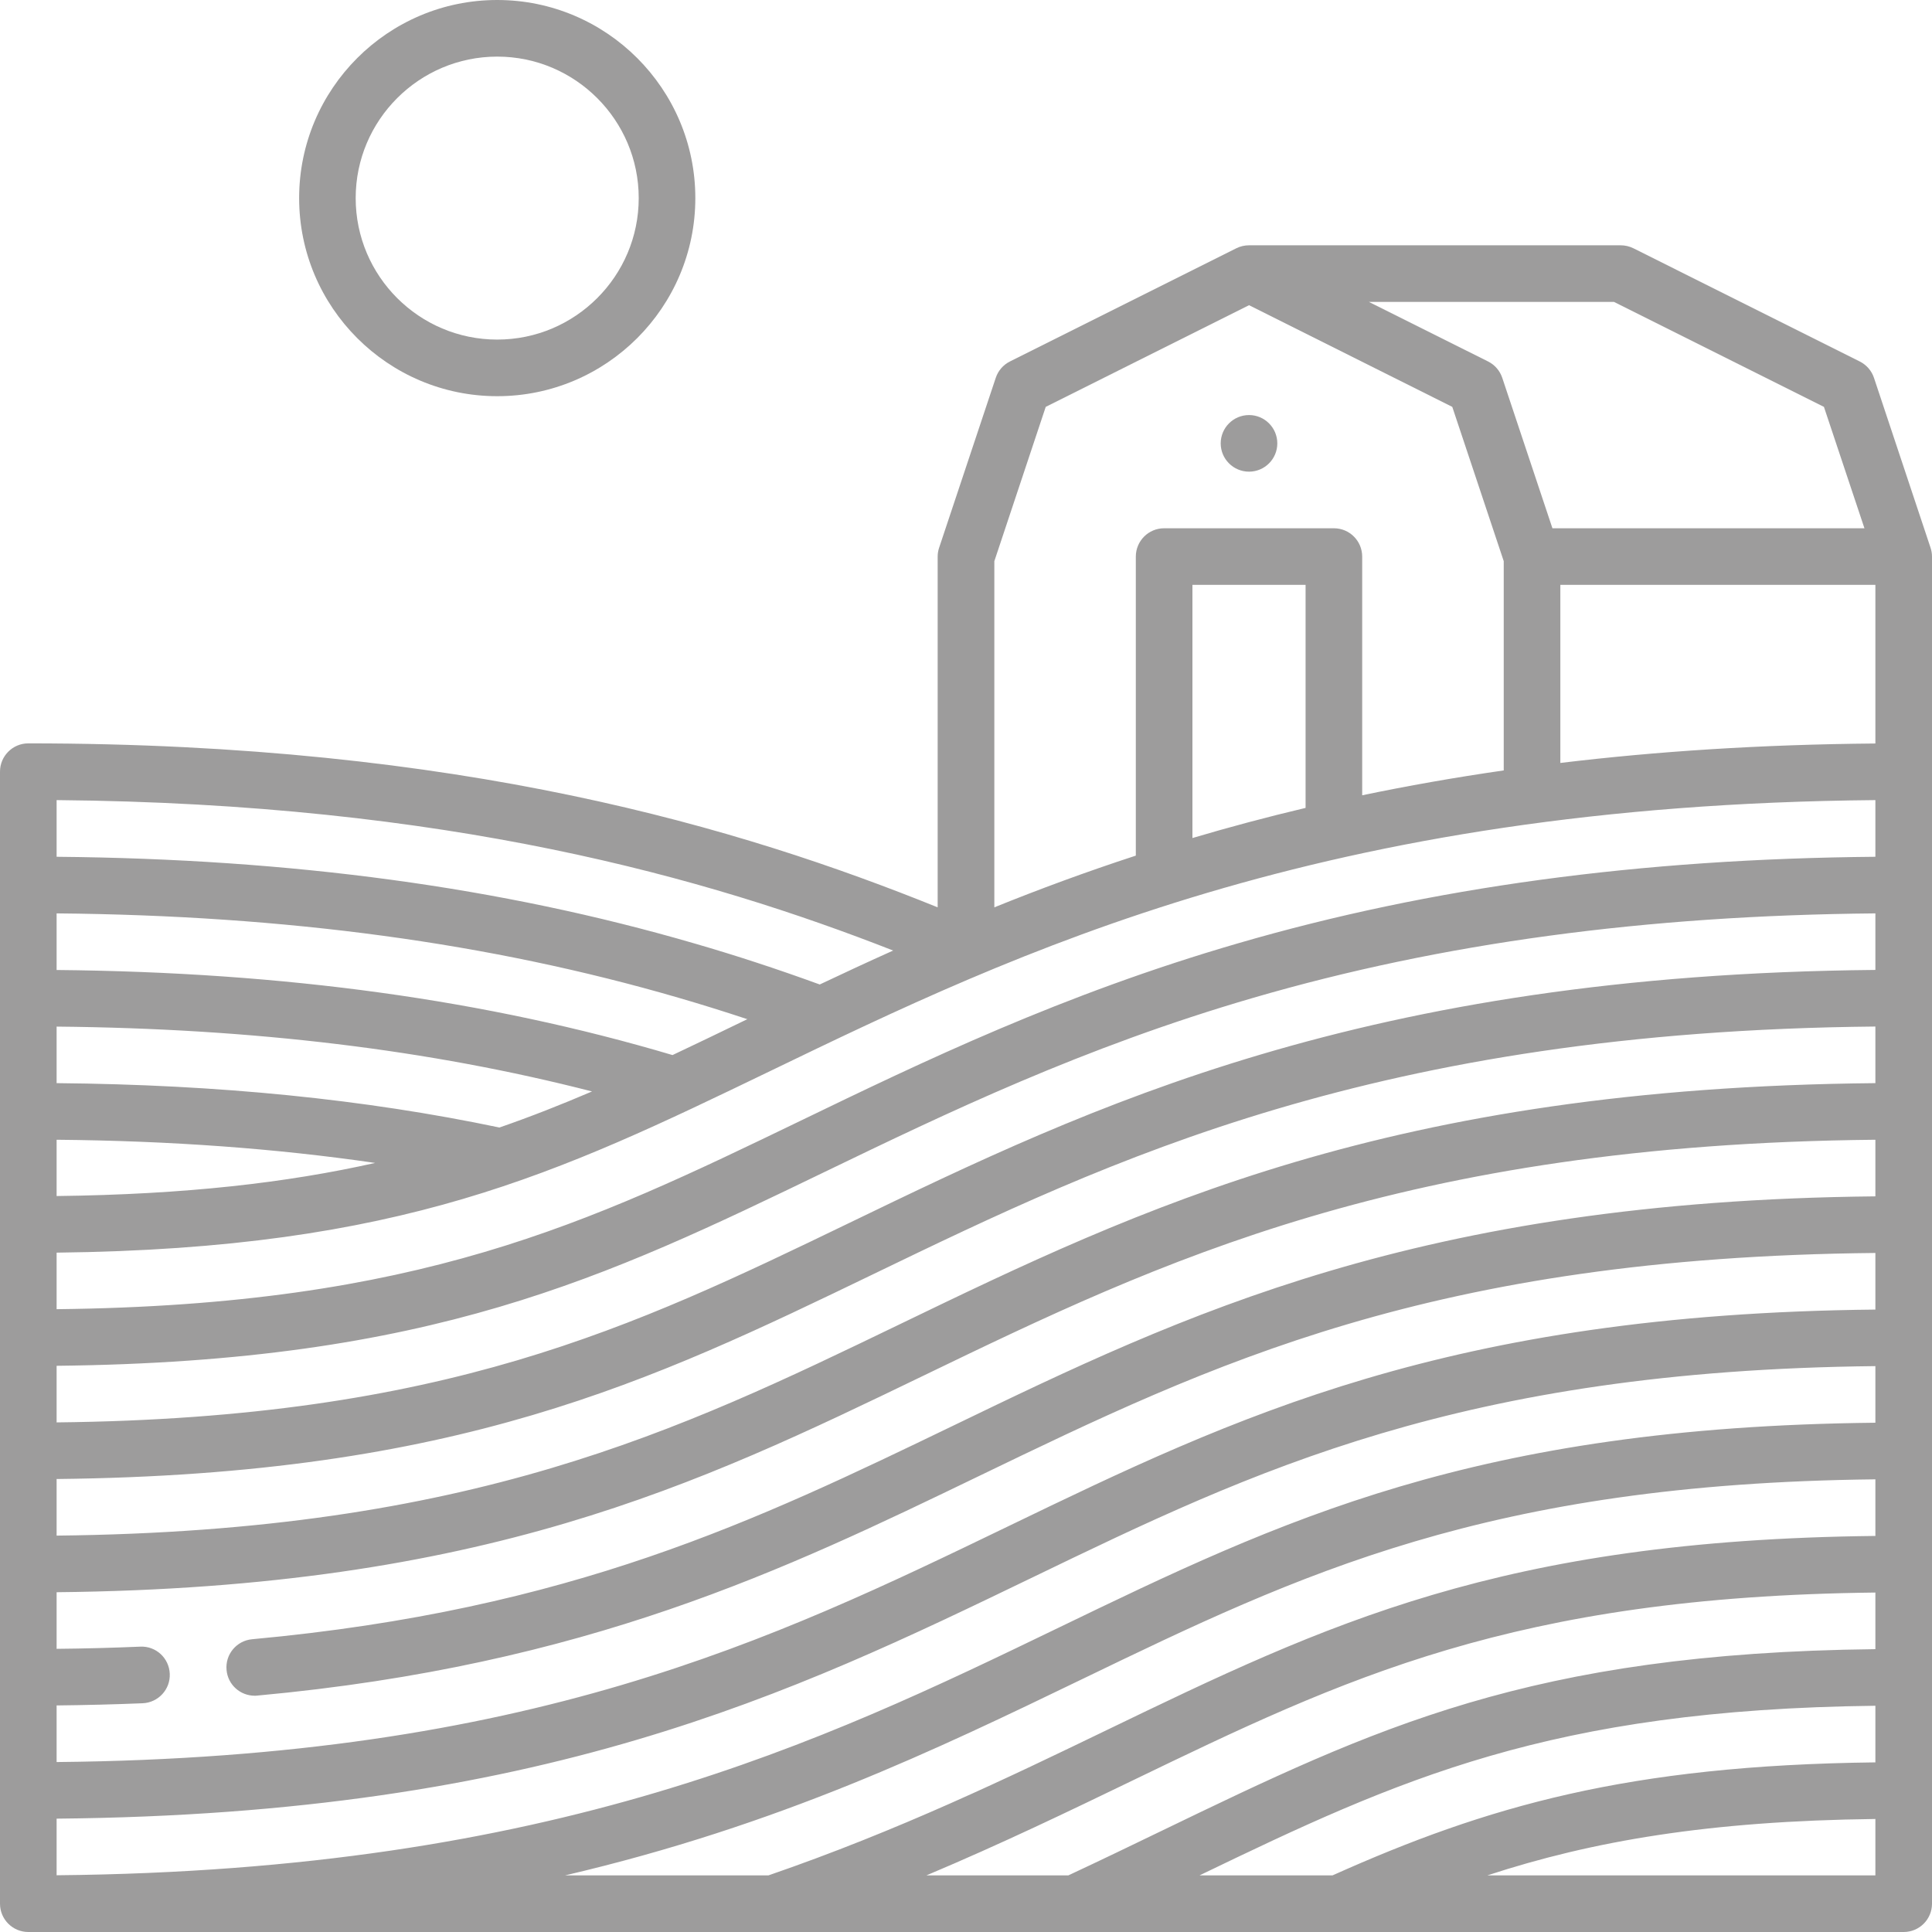 <svg width="30" height="30" viewBox="0 0 30 30" fill="none" xmlns="http://www.w3.org/2000/svg">
<path d="M19.395 7.324C19.637 7.324 19.834 7.127 19.834 6.885C19.834 6.642 19.637 6.445 19.395 6.445C19.152 6.445 18.955 6.642 18.955 6.885C18.955 7.127 19.152 7.324 19.395 7.324Z" fill="#9D9C9C"/>
<path d="M7.721 6.152C9.417 6.152 10.797 4.772 10.797 3.076C10.797 1.38 9.417 0 7.721 0C6.024 0 4.645 1.38 4.645 3.076C4.645 4.772 6.024 6.152 7.721 6.152ZM7.721 0.879C8.932 0.879 9.918 1.865 9.918 3.076C9.918 4.288 8.932 5.273 7.721 5.273C6.509 5.273 5.523 4.288 5.523 3.076C5.523 1.865 6.509 0.879 7.721 0.879Z" fill="#9D9C9C"/>
<path d="M29.977 8.504L29.099 5.867C29.062 5.756 28.982 5.665 28.878 5.613L25.363 3.855C25.302 3.825 25.234 3.809 25.166 3.809H19.395C19.328 3.809 19.26 3.824 19.198 3.855L15.682 5.613C15.578 5.665 15.499 5.756 15.462 5.867L14.583 8.504C14.568 8.548 14.56 8.595 14.56 8.643V14.089C11.501 12.853 7.161 11.543 0.439 11.543C0.197 11.543 0 11.74 0 11.982V29.561C0 29.803 0.197 30 0.439 30H29.561C29.803 30 30 29.803 30 29.561V8.643C30 8.595 29.992 8.548 29.977 8.504ZM3.518 25.932C3.538 26.16 3.73 26.331 3.955 26.331C3.968 26.331 3.982 26.331 3.995 26.329C9.116 25.858 12.204 24.367 15.191 22.925C18.812 21.176 22.237 19.523 29.121 19.456V20.335C22.486 20.402 19.168 22.004 15.66 23.698C12.001 25.465 8.219 27.291 0.879 27.361V26.482C1.331 26.477 1.779 26.466 2.216 26.448C2.458 26.437 2.647 26.233 2.636 25.99C2.626 25.747 2.422 25.558 2.179 25.569C1.754 25.587 1.319 25.599 0.879 25.603V24.724C7.514 24.656 10.832 23.055 14.34 21.361C17.999 19.594 21.781 17.768 29.121 17.698V18.577C22.03 18.647 18.36 20.419 14.809 22.134C11.758 23.606 8.877 24.997 3.915 25.454C3.673 25.476 3.495 25.69 3.518 25.932ZM0.879 28.24C8.42 28.17 12.294 26.299 16.043 24.489C19.457 22.84 22.687 21.281 29.121 21.213V22.092C22.894 22.157 19.89 23.607 16.425 25.281C12.766 27.048 8.627 29.046 0.879 29.119V28.24ZM10.443 16.383C7.562 15.528 4.427 15.095 0.879 15.062V14.183C4.453 14.215 7.616 14.643 10.532 15.492C10.89 15.596 11.246 15.707 11.605 15.826C11.596 15.831 11.586 15.835 11.577 15.839C11.188 16.027 10.813 16.209 10.443 16.383ZM9.193 16.948C8.721 17.15 8.246 17.338 7.755 17.508C5.66 17.069 3.405 16.842 0.879 16.819V15.941C3.933 15.97 6.669 16.3 9.193 16.948ZM5.825 18.058C4.458 18.365 2.881 18.548 0.879 18.572V17.698C2.653 17.714 4.289 17.834 5.825 18.058ZM11.96 16.631C15.778 14.787 20.515 12.499 29.121 12.424V13.304C25.462 13.336 22.219 13.776 19.223 14.648C16.49 15.442 14.332 16.484 12.429 17.404C9.126 18.999 6.499 20.267 0.879 20.329V19.451C6.244 19.39 8.655 18.226 11.96 16.631ZM20.273 12.545C19.661 12.69 19.076 12.847 18.516 13.013V9.082H20.273V12.545ZM24.229 9.082H29.121V11.545C27.335 11.56 25.713 11.668 24.229 11.847V9.082ZM12.811 18.195C14.684 17.291 16.806 16.266 19.468 15.492C22.384 14.643 25.547 14.215 29.121 14.183V15.061C21.172 15.134 16.937 17.178 13.193 18.987C9.826 20.613 6.906 22.022 0.879 22.087V21.208C6.699 21.146 9.406 19.839 12.811 18.195ZM13.575 19.778C17.234 18.011 21.373 16.013 29.121 15.94V16.819C21.581 16.889 17.706 18.759 13.957 20.57C10.543 22.218 7.314 23.777 0.879 23.845V22.966C7.107 22.901 10.11 21.451 13.575 19.778ZM28.322 6.318L28.951 8.203H24.106L23.327 5.867C23.29 5.756 23.211 5.665 23.107 5.613L21.256 4.688H25.062L28.322 6.318ZM16.238 6.318L19.395 4.739L22.551 6.318L23.35 8.714V11.963C22.58 12.074 21.849 12.204 21.152 12.349V8.643C21.152 8.4 20.956 8.203 20.713 8.203H18.076C17.834 8.203 17.637 8.4 17.637 8.643V13.286C16.859 13.54 16.13 13.81 15.44 14.089V8.714L16.238 6.318ZM13.869 14.76C13.477 14.936 13.098 15.112 12.729 15.287C12.067 15.046 11.427 14.836 10.777 14.648C7.781 13.776 4.538 13.337 0.879 13.304V12.424C6.944 12.477 10.976 13.626 13.869 14.76ZM16.807 26.072C20.174 24.446 23.094 23.037 29.121 22.971V23.85C23.301 23.913 20.594 25.219 17.189 26.863C15.675 27.594 13.962 28.422 11.932 29.121H8.774C12.104 28.343 14.545 27.164 16.807 26.072ZM18.04 28.428C17.573 28.654 17.09 28.887 16.589 29.121H14.385C15.551 28.63 16.602 28.123 17.571 27.655C20.874 26.06 23.502 24.792 29.121 24.729V25.608C23.756 25.668 21.345 26.832 18.04 28.428ZM29.121 26.487V27.366C25.282 27.411 23.087 28.048 20.691 29.121H18.626C21.722 27.627 24.067 26.546 29.121 26.487ZM23.095 29.121C24.733 28.585 26.538 28.276 29.121 28.245V29.121H23.095Z" fill="#9D9C9C"/>
</svg>
